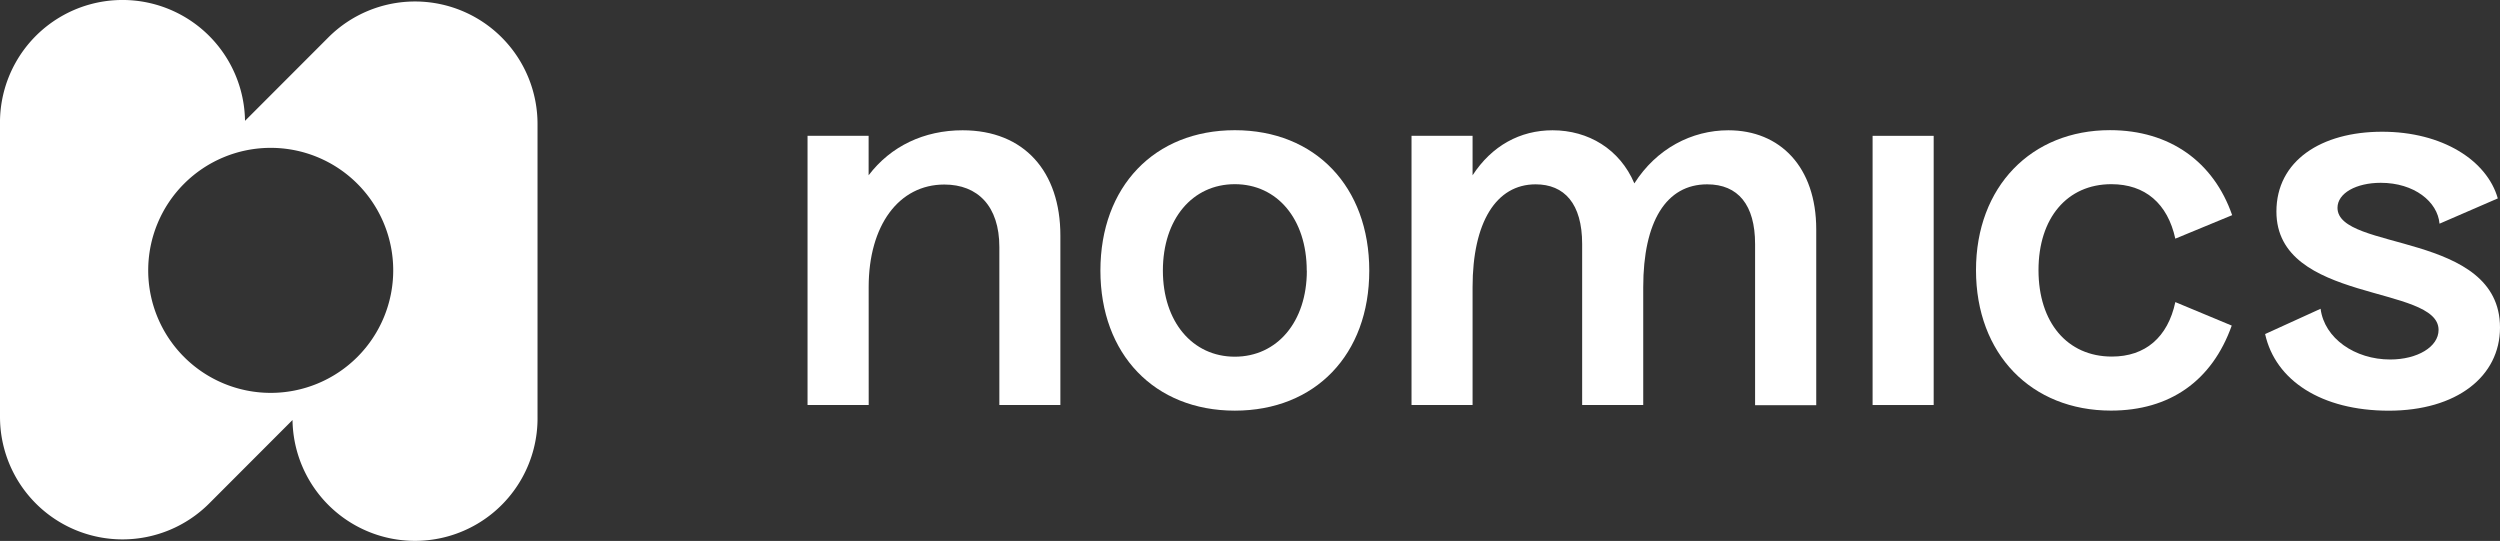 <svg xmlns="http://www.w3.org/2000/svg" viewBox="0 0 999.95 216.35"><rect x="0" y="0" width="999.95" height="216.35" fill="#333333" stroke="none"/><defs><style>.cls-1{fill:#fff;}</style></defs><g id="Layer_2" data-name="Layer 2"><g id="Layer_1-2" data-name="Layer 1"><path class="cls-1" d="M347.46,162H323V54.33h24.43V70.11c8.84-11.65,22.19-18,37.6-18,24.63,0,39.1,16.53,39.1,42.08V162H399.72V98.81c0-16.35-8.64-25-22-25-18.22,0-30.27,16.35-30.27,41Z"/><path class="cls-1" d="M440.14,108.25c0-33.63,21.62-56.17,53.77-56.17s53.77,22.59,53.77,56.17-21.62,56-53.77,56S440.14,141.67,440.14,108.25Zm82.53,0c0-20.66-11.84-34.58-28.77-34.58s-28.77,13.91-28.77,34.56c0,20.5,11.87,34.44,28.77,34.44s28.81-13.92,28.81-34.39Z"/><path class="cls-1" d="M589,162H564.58V54.33H589V70.11c7.71-11.83,19-18,32-18,14.29,0,26.88,7.52,32.71,21.24,8.84-13.9,22.94-21.24,37.6-21.24,20.68,0,35.15,14.66,35.15,39.64v70.31H702V97.59c0-15.6-6.77-23.86-19.17-23.86-16.36,0-25.57,14.84-25.57,41.15V162H632.83V97.59c0-16.18-7.15-23.86-18.61-23.86C598.43,73.73,589,88.9,589,114.88Z"/><path class="cls-1" d="M749,54.33h24.43V162H749Z"/><path class="cls-1" d="M790.36,108.06c0-33.44,22.19-56,53.58-56,24.06,0,41.5,12.78,48.88,34l-22.74,9.4C867,81.39,858,73.67,844.5,73.67c-17.67,0-29.14,13.52-29.14,34.39s11.47,34.56,29.35,34.56c13.35,0,22.37-7.7,25.38-21.79l22.56,9.4c-7.9,22.17-24.82,34-48.31,34C812.55,164.23,790.36,141.67,790.36,108.06Z"/><path class="cls-1" d="M906,133.61l22.19-10.11c1.51,11.83,13.73,20.29,27.83,20.29,10.9,0,19.36-5.06,19.36-11.83,0-18.21-64.86-10.52-64.86-47.34,0-20.29,17.86-31.93,42.3-31.93,24.06,0,41.93,11.46,46.25,26.67L975.76,89.47c-.76-8.8-10.12-16.35-23.51-16.35-9.78,0-17.3,4.13-17.3,10,0,17.47,65,9.4,65,47.9,0,19.54-17.3,33.25-44.54,33.25C928.54,164.23,910.12,152.21,906,133.61Z"/><path class="cls-1" d="M98,48.33A49,49,0,0,0,0,49.67v117a49,49,0,0,0,83.7,34.67L117,168h0a49,49,0,0,0,98-1.34v-117A49,49,0,0,0,131.3,15L98,48.33m10.28,10.81a49,49,0,1,1-49,49A49,49,0,0,1,108.28,59.14Z"/></g></g></svg>
